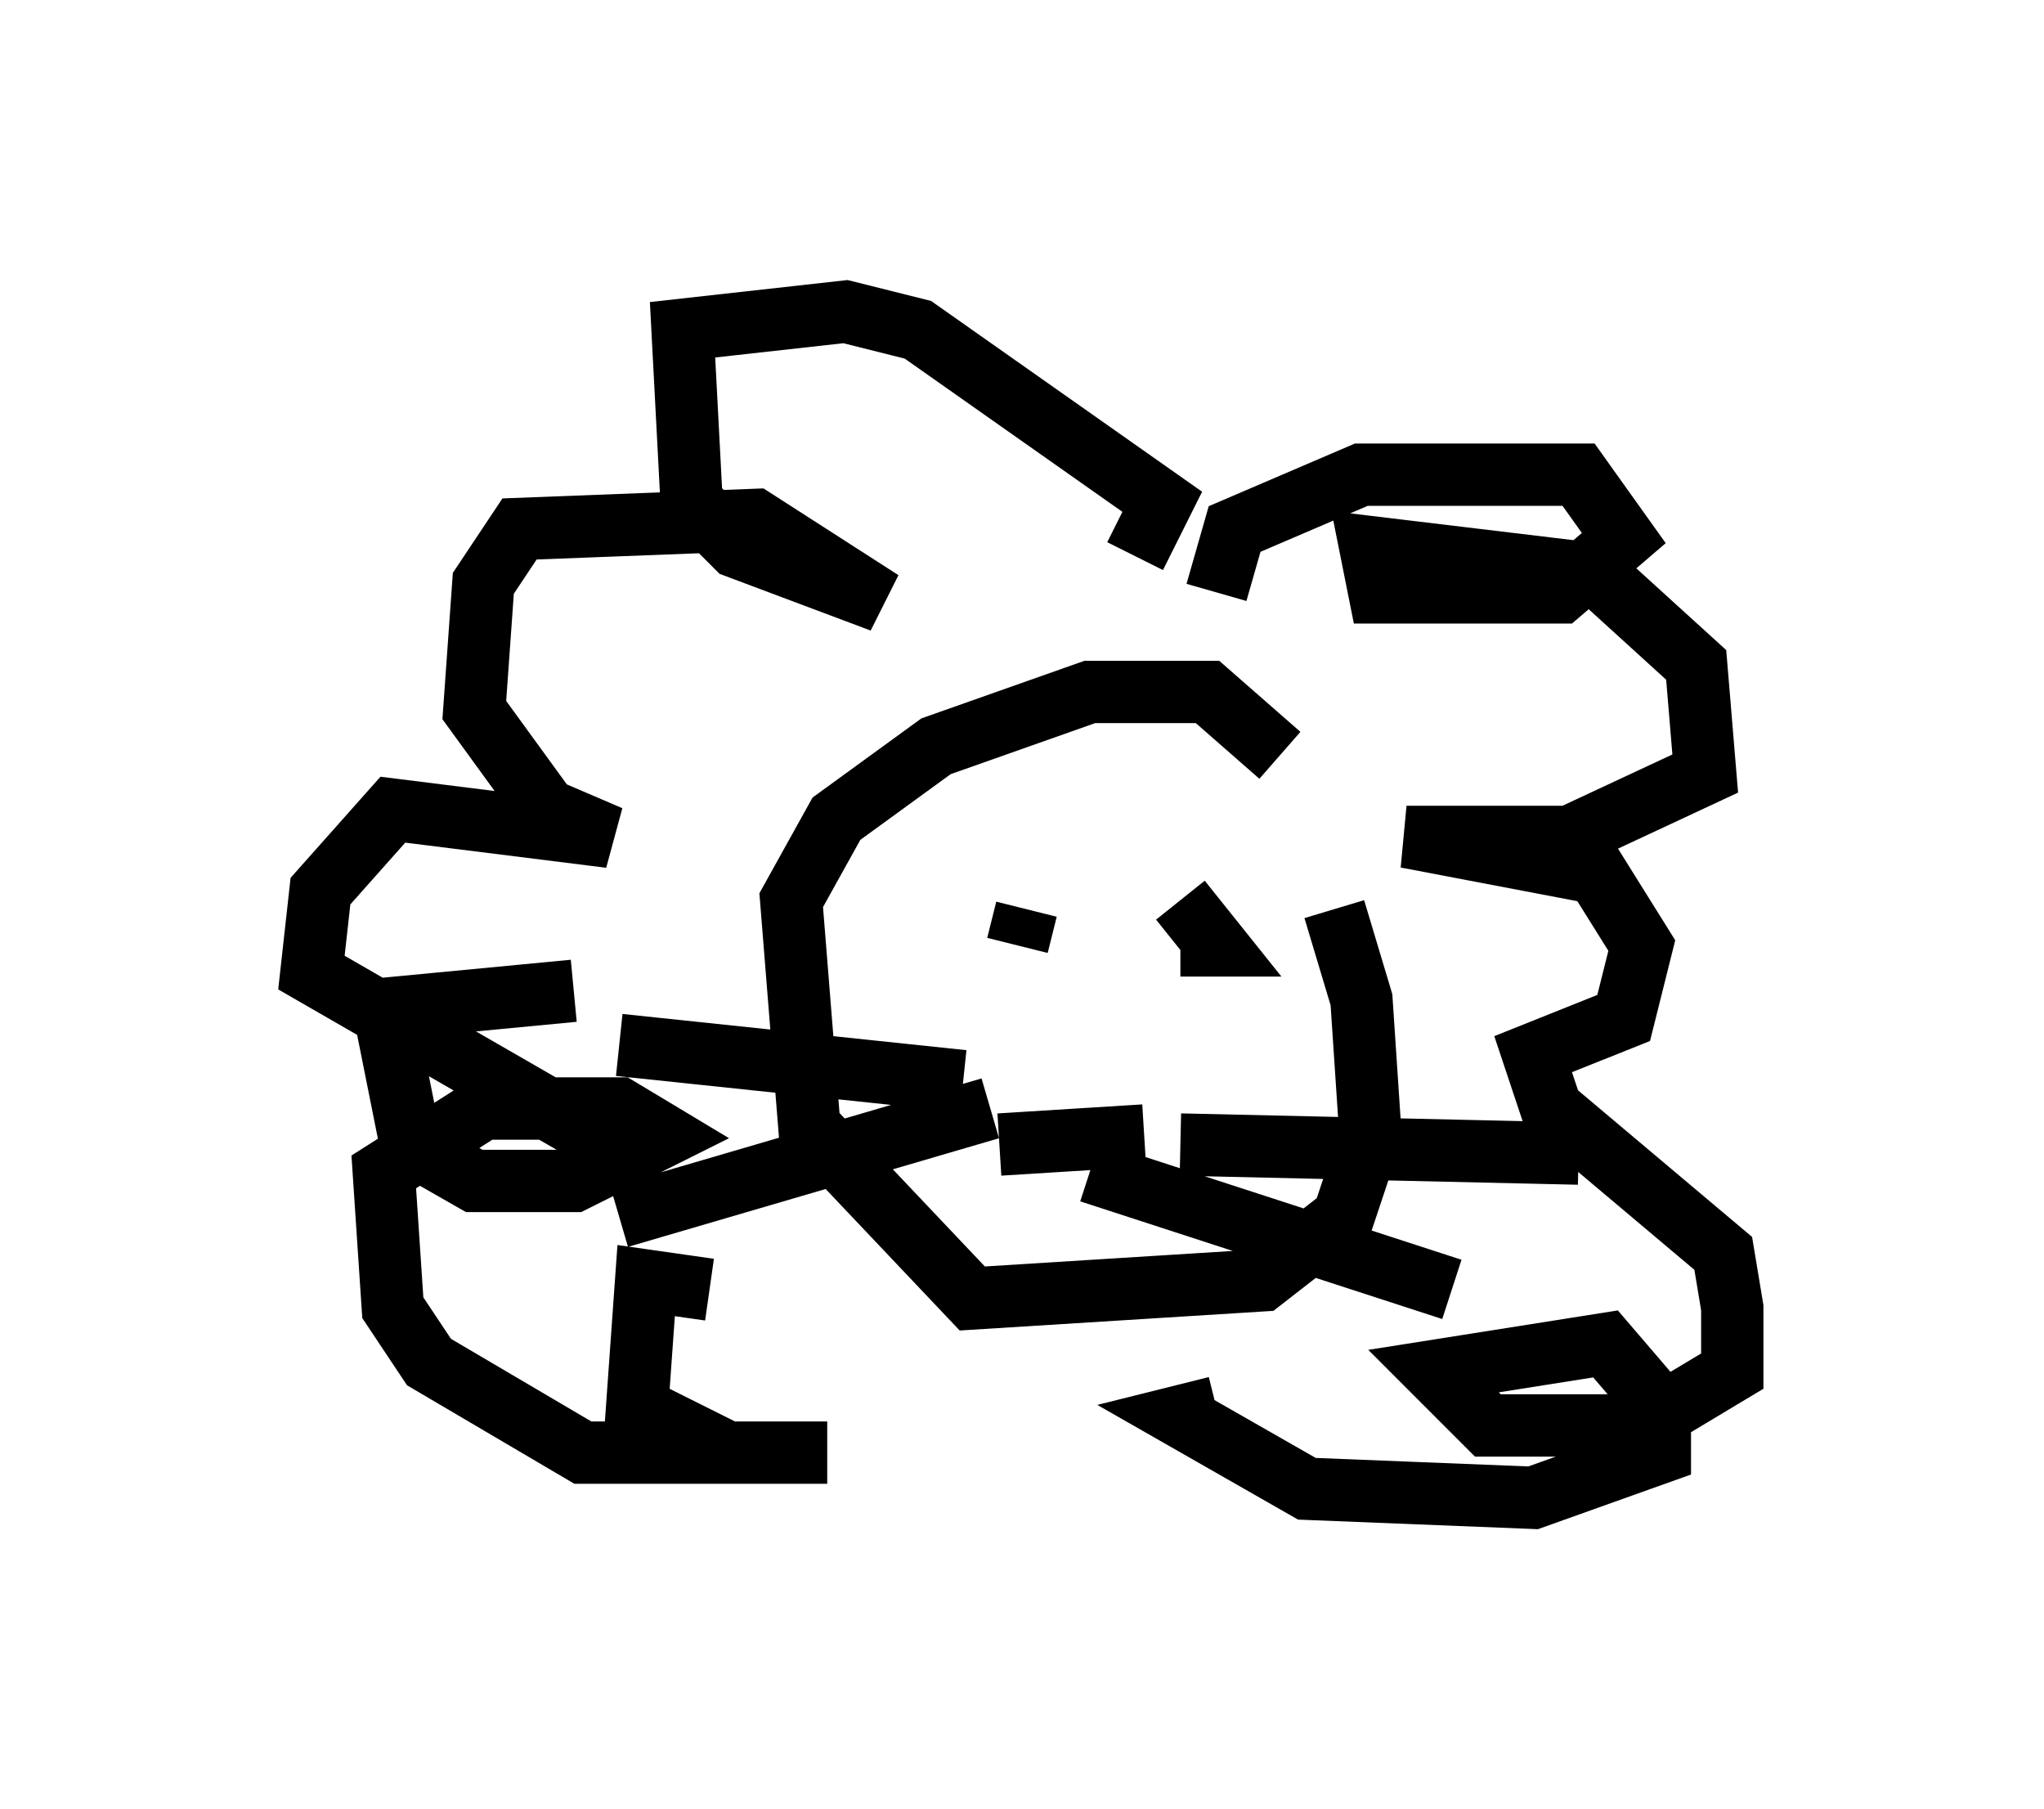 <?xml version="1.0" encoding="utf-8" ?>
<svg baseProfile="full" height="29.028" version="1.1" width="32.804" xmlns="http://www.w3.org/2000/svg" xmlns:ev="http://www.w3.org/2001/xml-events" xmlns:xlink="http://www.w3.org/1999/xlink"><defs /><rect fill="white" height="29.028" width="32.804" x="0" y="0" /><path d="M19.235, 11.391 m2.179, 3.196 l0.436, 1.453 0.145, 2.179 l-0.436, 1.307 -1.307, 1.017 l-4.648, 0.291 -2.615, -2.76 l-0.291, -3.631 0.726, -1.307 l1.598, -1.162 2.469, -0.872 l1.888, 0.0 1.162, 1.017 m-4.067, 2.469 l-0.145, 0.581 m2.179, 0.291 l0.0, 0.0 m0.436, -0.436 l0.0, 0.0 m0.0, -0.581 l0.581, 0.726 -0.581, 0.0 m-0.581, 3.05 l-2.324, 0.145 m-0.581, -1.017 l-5.52, -0.581 m5.955, 1.017 l-5.955, 1.743 m9.006, -1.162 l6.391, 0.145 m-7.844, 0.291 l5.81, 1.888 m-5.084, -11.765 l0.436, -0.872 -3.922, -2.76 l-1.162, -0.291 -2.615, 0.291 l0.145, 2.76 0.726, 0.726 l2.324, 0.872 -2.034, -1.307 l-3.777, 0.145 -0.581, 0.872 l-0.145, 2.034 1.162, 1.598 l1.017, 0.436 -3.486, -0.436 l-1.162, 1.307 -0.145, 1.307 l4.793, 2.76 m9.732, -8.86 l0.291, -1.017 2.034, -0.872 l3.486, 0.0 0.726, 1.017 l-1.017, 0.872 -2.905, 0.0 l-0.145, -0.726 3.631, 0.436 l1.598, 1.453 0.145, 1.743 l-2.179, 1.017 -2.615, 0.0 l3.05, 0.581 0.726, 1.162 l-0.291, 1.162 -1.453, 0.581 l0.291, 0.872 2.76, 2.324 l0.145, 0.872 0.0, 1.017 l-1.453, 0.872 -2.469, 0.0 l-0.872, -0.872 2.76, -0.436 l0.872, 1.017 0.0, 0.726 l-2.034, 0.726 -3.631, -0.145 l-2.034, -1.162 0.581, -0.145 m-8.134, -1.888 l-1.017, -0.145 -0.145, 2.034 l1.453, 0.726 1.598, 0.0 l-3.922, 0.0 -2.469, -1.453 l-0.581, -0.872 -0.145, -2.179 l1.598, -1.017 2.179, 0.0 l0.726, 0.436 -1.453, 0.726 l-1.598, 0.0 -1.017, -0.581 l-0.436, -2.179 3.05, -0.291 " fill="none" stroke="black" stroke-width="1" /></svg>